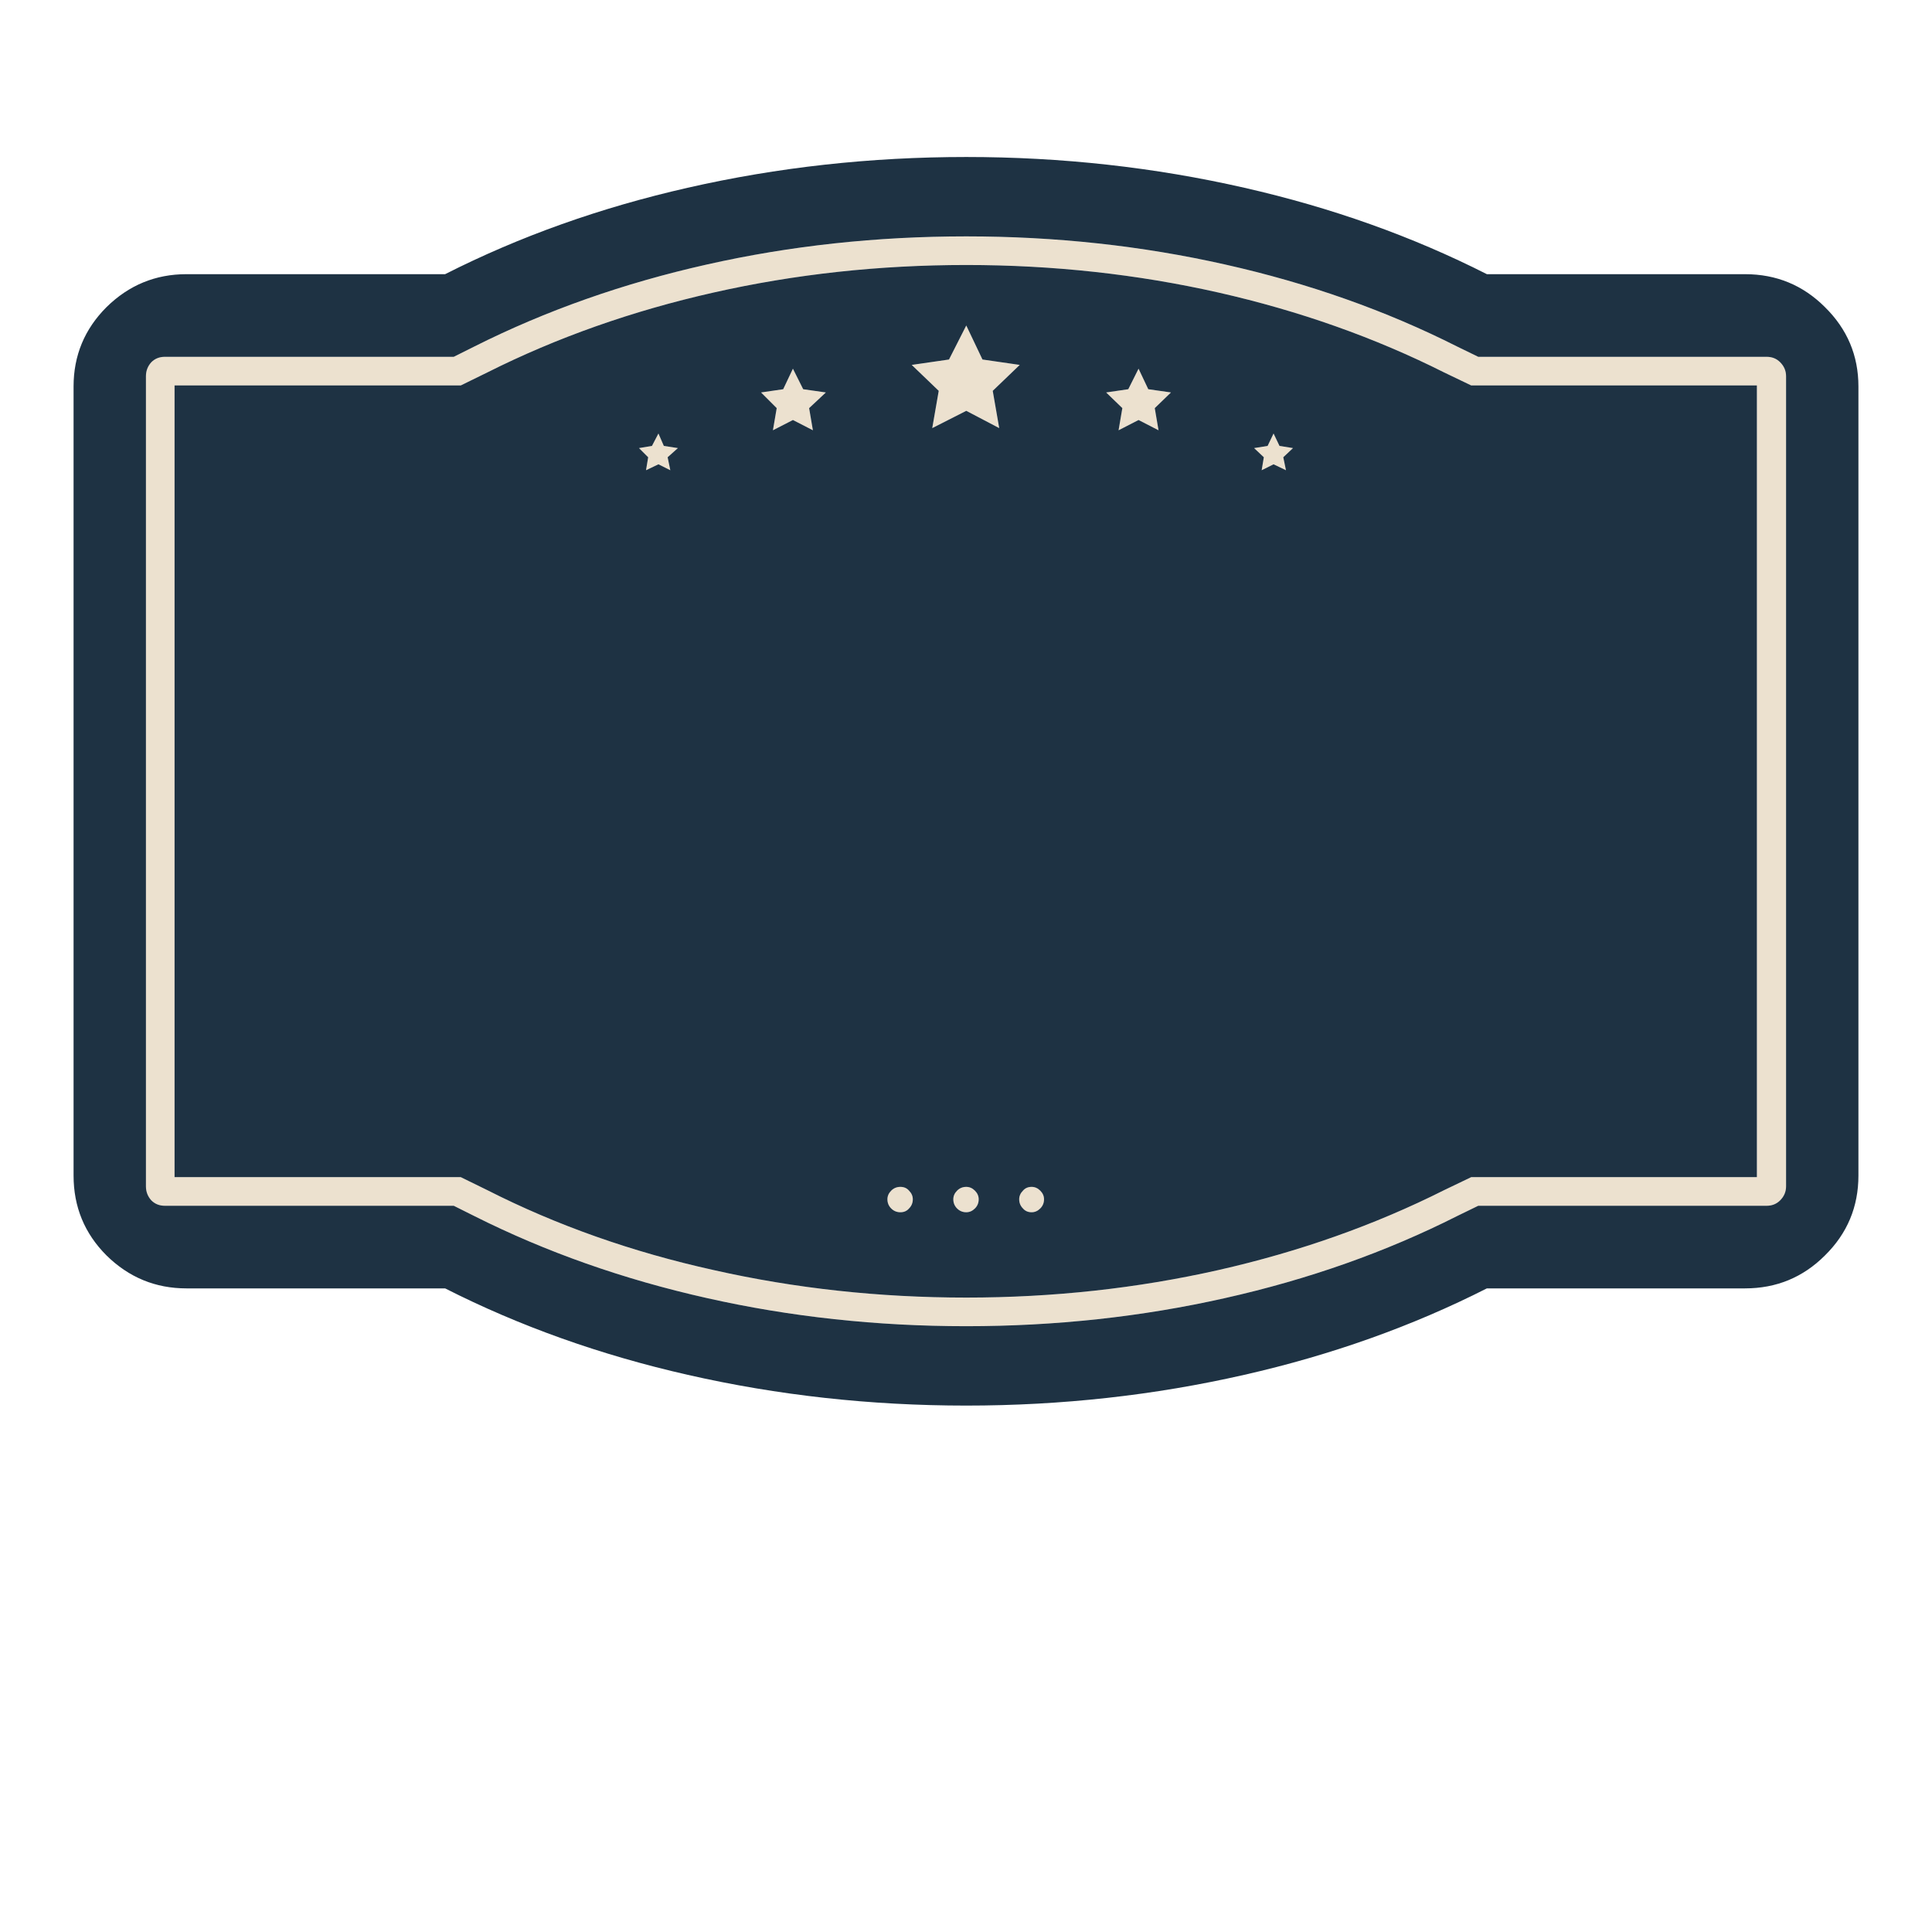 <?xml version="1.0" encoding="utf-8"?>
<!-- Generator: Adobe Illustrator 16.0.0, SVG Export Plug-In . SVG Version: 6.00 Build 0)  -->
<!DOCTYPE svg PUBLIC "-//W3C//DTD SVG 1.1//EN" "http://www.w3.org/Graphics/SVG/1.1/DTD/svg11.dtd">
<svg version="1.1" id="Layer_1" xmlns="http://www.w3.org/2000/svg" xmlns:xlink="http://www.w3.org/1999/xlink" x="0px" y="0px"
	 width="400px" height="400px" viewBox="0 0 400 400" enable-background="new 0 0 400 400" xml:space="preserve">
<g>
	<path fill-rule="evenodd" clip-rule="evenodd" fill="#ECE1CF" d="M31.333,74.993c0.744-0.747,1.677-1.118,2.795-1.118h59.819
		l4.249-2.125c14.833-7.454,30.897-13.118,48.19-16.995c17.22-3.876,35.109-5.814,53.669-5.814c18.488,0,36.339,1.938,53.56,5.814
		c17.292,3.877,33.318,9.541,48.078,16.995l4.361,2.125h59.706c1.118,0,2.051,0.371,2.796,1.118c0.819,0.819,1.23,1.788,1.23,2.906
		v167.718c0,1.118-0.411,2.087-1.23,2.907c-0.745,0.745-1.678,1.118-2.796,1.118h-59.706l-4.361,2.124
		c-14.76,7.453-30.786,13.119-48.078,16.994c-17.221,3.876-35.071,5.815-53.56,5.815c-18.56,0-36.449-1.939-53.669-5.815
		c-17.292-3.875-33.356-9.541-48.19-16.994l-4.249-2.124H34.128c-1.118,0-2.051-0.373-2.795-1.118
		c-0.746-0.82-1.118-1.789-1.118-2.907V77.899C30.215,76.781,30.587,75.813,31.333,74.993z M36.141,79.8v163.917H95.4l5.479,2.683
		c14.386,7.304,30.002,12.82,46.849,16.548c16.846,3.801,34.289,5.702,52.327,5.702c17.965,0,35.37-1.901,52.217-5.702
		c16.772-3.801,32.352-9.317,46.737-16.548l5.59-2.683h59.148V79.8h-59.148l-5.59-2.683c-14.386-7.23-29.965-12.747-46.737-16.548
		c-16.847-3.803-34.252-5.703-52.217-5.703c-18.038,0-35.481,1.9-52.327,5.703c-16.846,3.801-32.462,9.317-46.849,16.548L95.4,79.8
		H36.141z M188.763,75.551l7.716-1.118l3.576-7.043l3.354,7.043l7.716,1.118l-5.591,5.367l1.342,7.716l-6.821-3.578l-7.043,3.578
		l1.342-7.716L188.763,75.551z M160.81,84.496l-3.243-3.242l4.584-0.671l2.013-4.249l2.125,4.249l4.695,0.671l-3.466,3.242
		l0.783,4.586l-4.137-2.126l-4.138,2.126L160.81,84.496z M138.224,94.672l0.559,2.683l-2.459-1.229l-2.572,1.229l0.448-2.683
		l-1.901-1.9l2.684-0.448l1.341-2.571l1.118,2.571l2.908,0.448L138.224,94.672z M188.204,250.2
		c-0.447,0.523-1.044,0.784-1.789,0.784c-0.746,0-1.379-0.261-1.901-0.784c-0.522-0.521-0.783-1.155-0.783-1.9
		c0-0.67,0.261-1.267,0.783-1.788c0.522-0.522,1.155-0.783,1.901-0.783c0.745,0,1.341,0.261,1.789,0.783
		c0.522,0.521,0.783,1.118,0.783,1.788C188.986,249.045,188.726,249.68,188.204,250.2z M202.628,248.3c0,0.745-0.261,1.38-0.782,1.9
		c-0.523,0.523-1.119,0.784-1.791,0.784c-0.744,0-1.378-0.261-1.9-0.784c-0.521-0.521-0.782-1.155-0.782-1.9
		c0-0.67,0.261-1.267,0.782-1.788c0.521-0.522,1.156-0.783,1.9-0.783c0.672,0,1.268,0.261,1.791,0.783
		C202.367,247.033,202.628,247.63,202.628,248.3z M213.586,250.984c-0.746,0-1.344-0.261-1.791-0.784
		c-0.521-0.521-0.781-1.155-0.781-1.9c0-0.67,0.261-1.267,0.781-1.788c0.447-0.522,1.045-0.783,1.791-0.783
		c0.67,0,1.266,0.261,1.787,0.783c0.522,0.521,0.783,1.118,0.783,1.788c0,0.745-0.261,1.38-0.783,1.9
		C214.852,250.724,214.256,250.984,213.586,250.984z M233.6,80.583l2.124-4.249l2.012,4.249l4.697,0.671l-3.354,3.242l0.782,4.586
		l-4.137-2.126l-4.137,2.126l0.782-4.586l-3.354-3.242L233.6,80.583z M262.447,92.323l1.229-2.571l1.229,2.571l2.795,0.448
		l-2.012,1.9l0.558,2.683l-2.57-1.229l-2.461,1.229l0.448-2.683l-2.013-1.9L262.447,92.323z"/>
	<path fill-rule="evenodd" clip-rule="evenodd" fill="#1E3243" d="M31.333,74.993c-0.746,0.819-1.118,1.788-1.118,2.906v167.718
		c0,1.118,0.372,2.087,1.118,2.907c0.744,0.745,1.677,1.118,2.795,1.118h59.819l4.249,2.124
		c14.833,7.453,30.897,13.119,48.19,16.994c17.22,3.876,35.109,5.815,53.669,5.815c18.488,0,36.339-1.939,53.56-5.815
		c17.292-3.875,33.318-9.541,48.078-16.994l4.361-2.124h59.706c1.118,0,2.051-0.373,2.796-1.118c0.819-0.82,1.23-1.789,1.23-2.907
		V77.899c0-1.118-0.411-2.087-1.23-2.906c-0.745-0.747-1.678-1.118-2.796-1.118h-59.706l-4.361-2.125
		c-14.76-7.454-30.786-13.118-48.078-16.995c-17.221-3.876-35.071-5.814-53.56-5.814c-18.56,0-36.449,1.938-53.669,5.814
		c-17.292,3.877-33.356,9.541-48.19,16.995l-4.249,2.125H34.128C33.01,73.875,32.077,74.246,31.333,74.993z M15.231,80.024
		c0-6.411,2.273-11.889,6.821-16.437c4.621-4.547,10.137-6.821,16.548-6.821h53.557c15.431-7.826,32.164-13.789,50.204-17.889
		c18.635-4.249,37.866-6.373,57.693-6.373c19.754,0,38.948,2.125,57.584,6.373c18.039,4.1,34.773,10.063,50.203,17.889h53.445
		c6.485,0,12.001,2.274,16.548,6.821c4.622,4.548,6.933,10.025,6.933,16.437v163.356c0,6.485-2.311,12-6.933,16.548
		c-4.547,4.546-10.063,6.819-16.548,6.819h-53.445c-15.43,7.828-32.164,13.791-50.203,17.891
		c-18.636,4.249-37.83,6.373-57.584,6.373c-19.827,0-39.058-2.124-57.693-6.373c-18.04-4.1-34.773-10.063-50.204-17.891H38.601
		c-6.411,0-11.927-2.273-16.548-6.819c-4.548-4.548-6.821-10.063-6.821-16.548V80.024z M36.141,79.8H95.4l5.479-2.683
		c14.386-7.23,30.002-12.747,46.849-16.548c16.846-3.803,34.289-5.703,52.327-5.703c17.965,0,35.37,1.9,52.217,5.703
		c16.772,3.801,32.352,9.317,46.737,16.548l5.59,2.683h59.148v163.917h-59.148l-5.59,2.683
		c-14.386,7.23-29.965,12.747-46.737,16.548c-16.847,3.801-34.252,5.702-52.217,5.702c-18.038,0-35.481-1.901-52.327-5.702
		c-16.846-3.728-32.462-9.244-46.849-16.548l-5.479-2.683h-59.26V79.8z M262.447,92.323l-2.796,0.448l2.013,1.9l-0.448,2.683
		l2.461-1.229l2.57,1.229l-0.558-2.683l2.012-1.9l-2.795-0.448l-1.229-2.571L262.447,92.323z M233.6,80.583l-4.584,0.671
		l3.354,3.242l-0.782,4.586l4.137-2.126l4.137,2.126l-0.782-4.586l3.354-3.242l-4.697-0.671l-2.012-4.249L233.6,80.583z
		 M213.586,250.984c0.67,0,1.266-0.261,1.787-0.784c0.522-0.521,0.783-1.155,0.783-1.9c0-0.67-0.261-1.267-0.783-1.788
		c-0.521-0.522-1.117-0.783-1.787-0.783c-0.746,0-1.344,0.261-1.791,0.783c-0.521,0.521-0.781,1.118-0.781,1.788
		c0,0.745,0.261,1.38,0.781,1.9C212.242,250.724,212.84,250.984,213.586,250.984z M202.628,248.3c0-0.67-0.261-1.267-0.782-1.788
		c-0.523-0.522-1.119-0.783-1.791-0.783c-0.744,0-1.378,0.261-1.9,0.783c-0.521,0.521-0.782,1.118-0.782,1.788
		c0,0.745,0.261,1.38,0.782,1.9c0.521,0.523,1.156,0.784,1.9,0.784c0.672,0,1.268-0.261,1.791-0.784
		C202.367,249.68,202.628,249.045,202.628,248.3z M188.204,250.2c0.522-0.521,0.783-1.155,0.783-1.9c0-0.67-0.261-1.267-0.783-1.788
		c-0.447-0.522-1.044-0.783-1.789-0.783c-0.746,0-1.379,0.261-1.901,0.783c-0.522,0.521-0.783,1.118-0.783,1.788
		c0,0.745,0.261,1.38,0.783,1.9c0.522,0.523,1.155,0.784,1.901,0.784C187.16,250.984,187.756,250.724,188.204,250.2z
		 M138.224,94.672l2.125-1.9l-2.908-0.448l-1.118-2.571l-1.341,2.571l-2.684,0.448l1.901,1.9l-0.448,2.683l2.572-1.229l2.459,1.229
		L138.224,94.672z M160.81,84.496l-0.783,4.586l4.138-2.126l4.137,2.126l-0.783-4.586l3.466-3.242l-4.695-0.671l-2.125-4.249
		l-2.013,4.249l-4.584,0.671L160.81,84.496z M188.763,75.551l5.591,5.367l-1.342,7.716l7.043-3.578l6.821,3.578l-1.342-7.716
		l5.591-5.367l-7.716-1.118l-3.354-7.043l-3.576,7.043L188.763,75.551z"/>
</g>
</svg>
